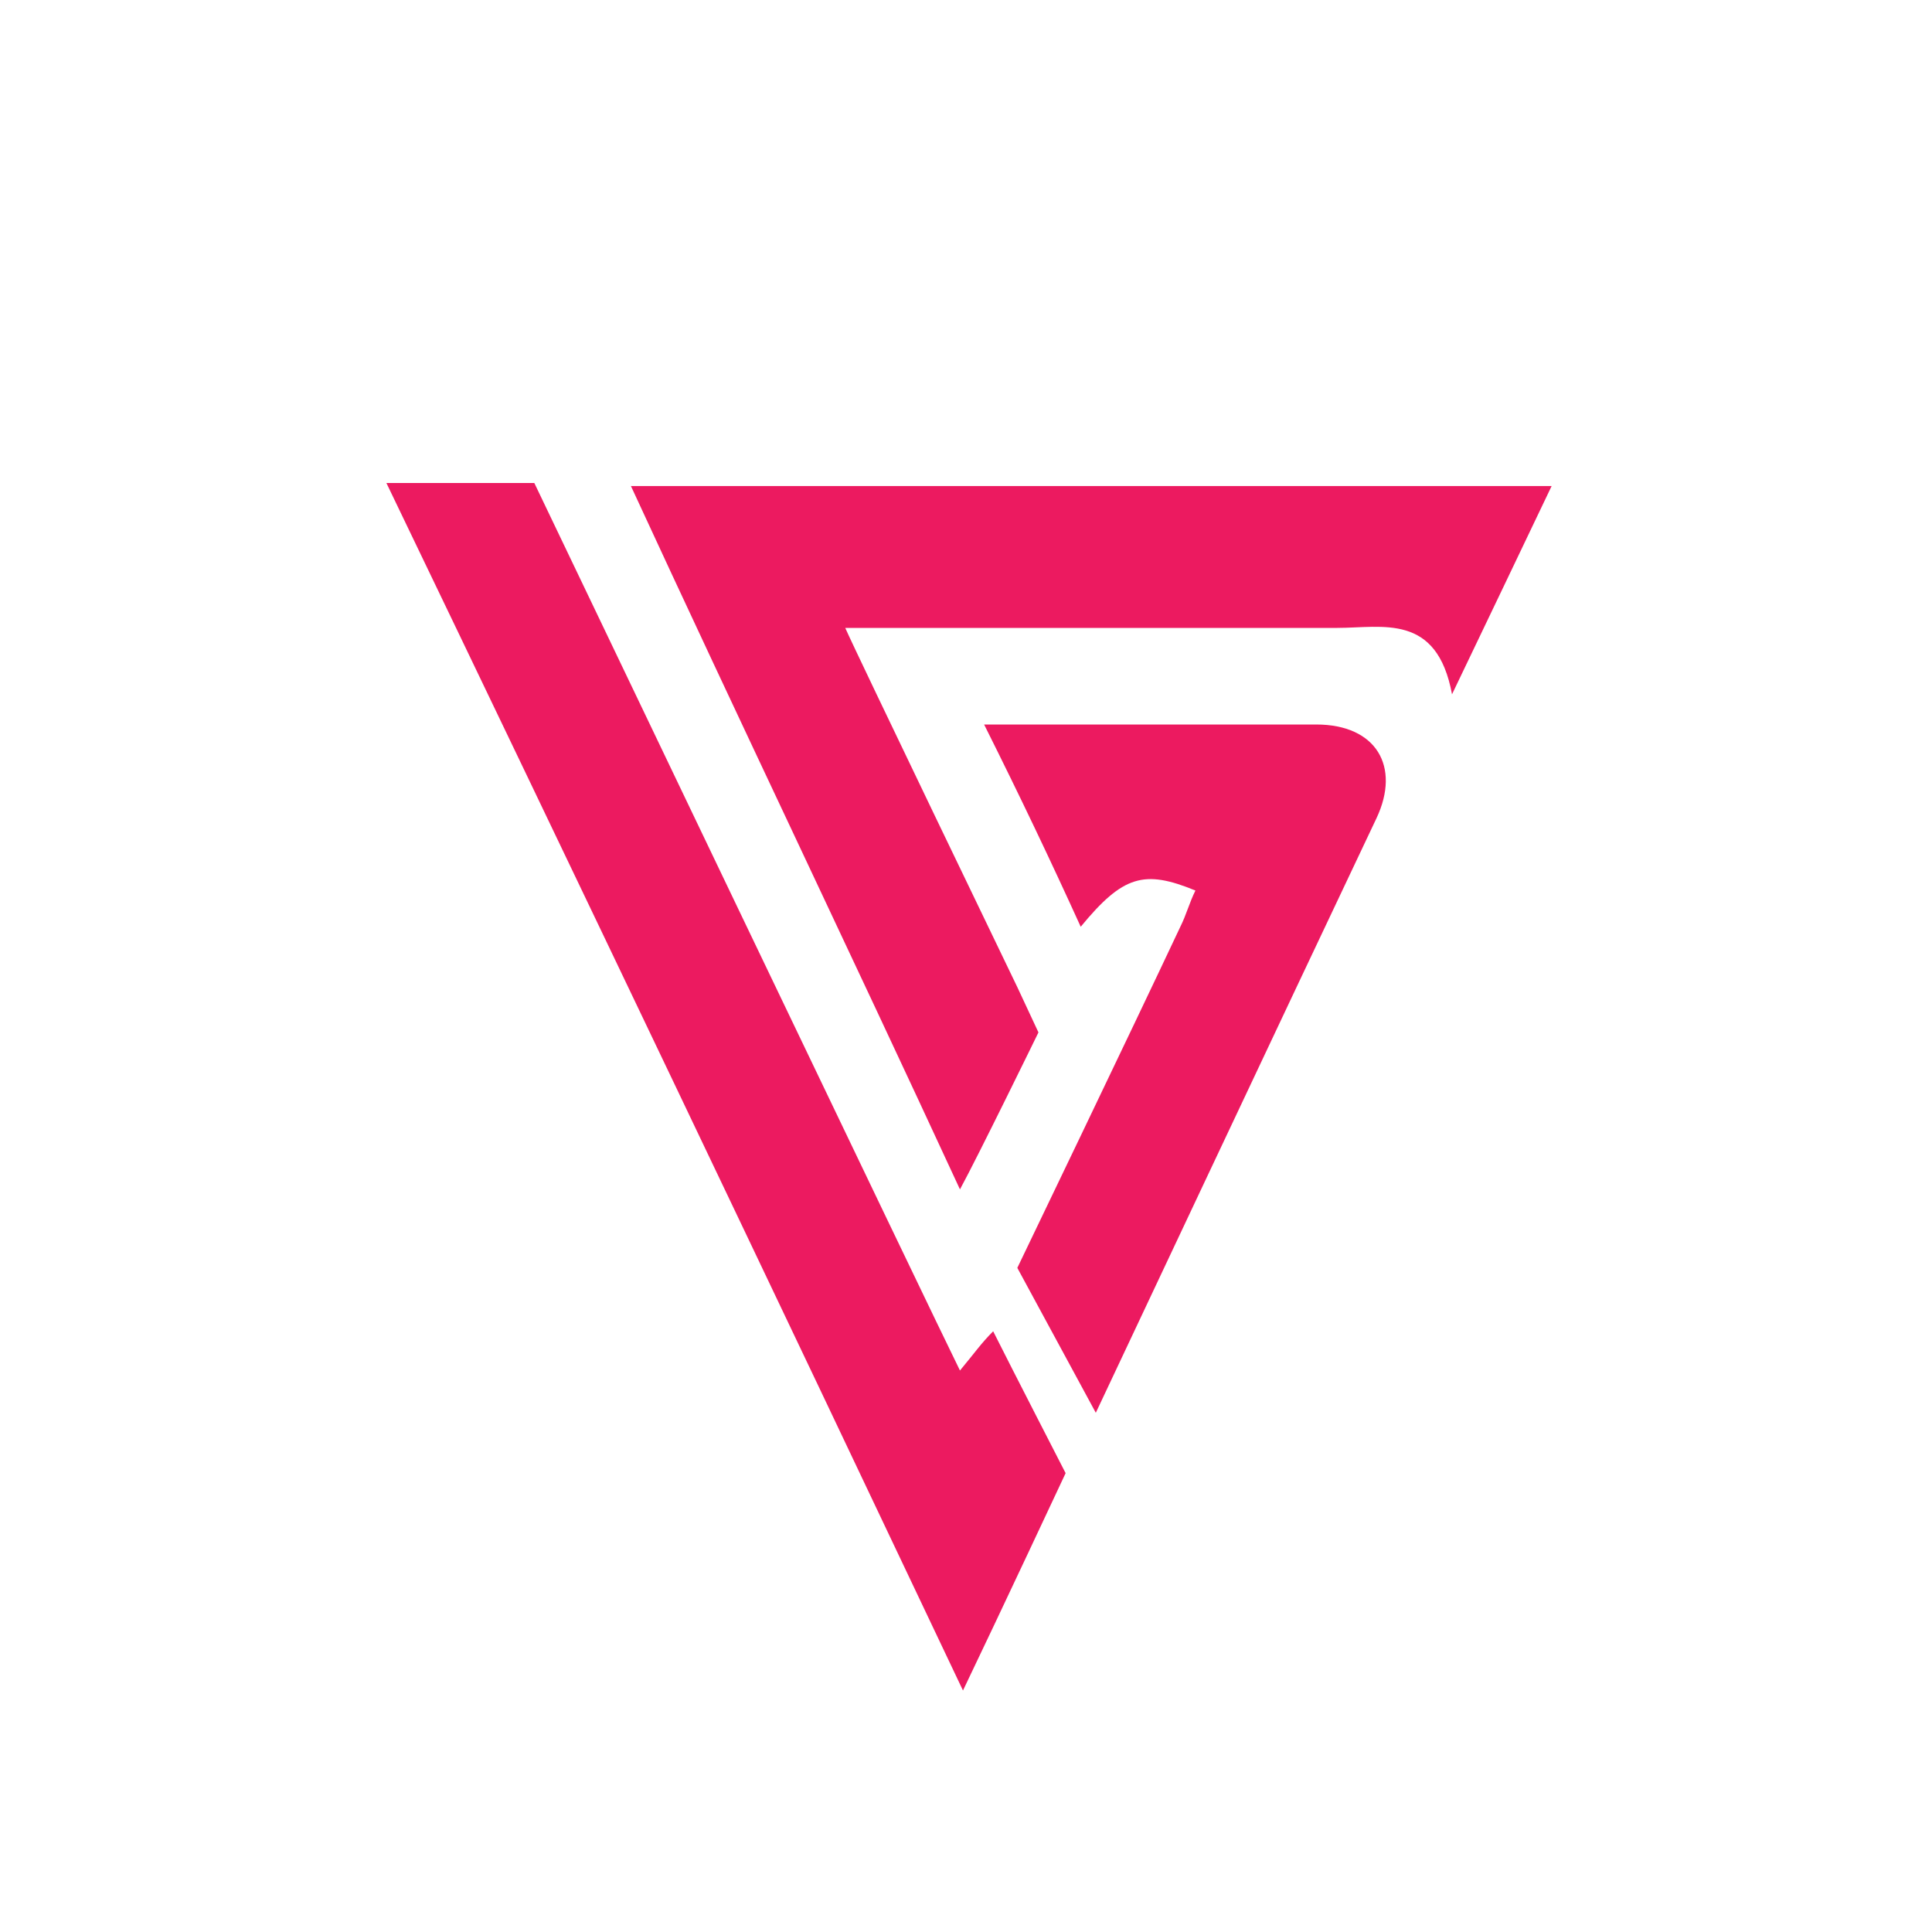 <?xml version="1.0" encoding="utf-8"?>
<!-- Generator: Adobe Illustrator 22.1.0, SVG Export Plug-In . SVG Version: 6.00 Build 0)  -->
<svg version="1.1" id="Layer_1" xmlns="http://www.w3.org/2000/svg" xmlns:xlink="http://www.w3.org/1999/xlink" x="0px" y="0px"
	 viewBox="0 0 64 64" style="enable-background:new 0 0 64 64;" xml:space="preserve">
<style type="text/css">
	.st0{fill:#EC1A60;}
	.st1{fill:#2B2A27;}
	.st2{fill:#FFFFFF;}
	.st3{fill:#D1D3D4;}
</style>
<g>
	<path class="st0" d="M20.9,16.1c3.6,7.8,7.2,15.3,10.9,23.3c0.6-1.1,2.6-5.2,2.6-5.2l-0.7-1.5c0,0-5.4-11.2-5.7-11.9
		c0.7,0,11.4,0,16.3,0c1.5,0,3.3-0.5,3.8,2.2c1.2-2.5,2.2-4.6,3.3-6.9C41,16.1,31.1,16.1,20.9,16.1z"/>
	<path class="st0" d="M43.6,24c-1.2,0-8.4,0-11,0c1.2,2.4,2.2,4.5,3.2,6.7c1.4-1.7,2.1-1.9,3.8-1.2c-0.2,0.4-0.3,0.8-0.5,1.2
		C37.5,34.1,33.7,42,33.7,42l2.6,4.8c0,0,6.5-13.8,9.3-19.7C46.4,25.4,45.6,24,43.6,24z"/>
	<path class="st0" d="M32.9,44.1c-0.4,0.4-0.6,0.7-1.1,1.3C31.1,44,17.7,16,17.7,16s-4.7,0-4.9,0c6.4,13.3,12.7,26.5,19.1,40
		c1.2-2.5,3.4-7.2,3.4-7.2S33.5,45.3,32.9,44.1z"/>
</g>
</svg>
